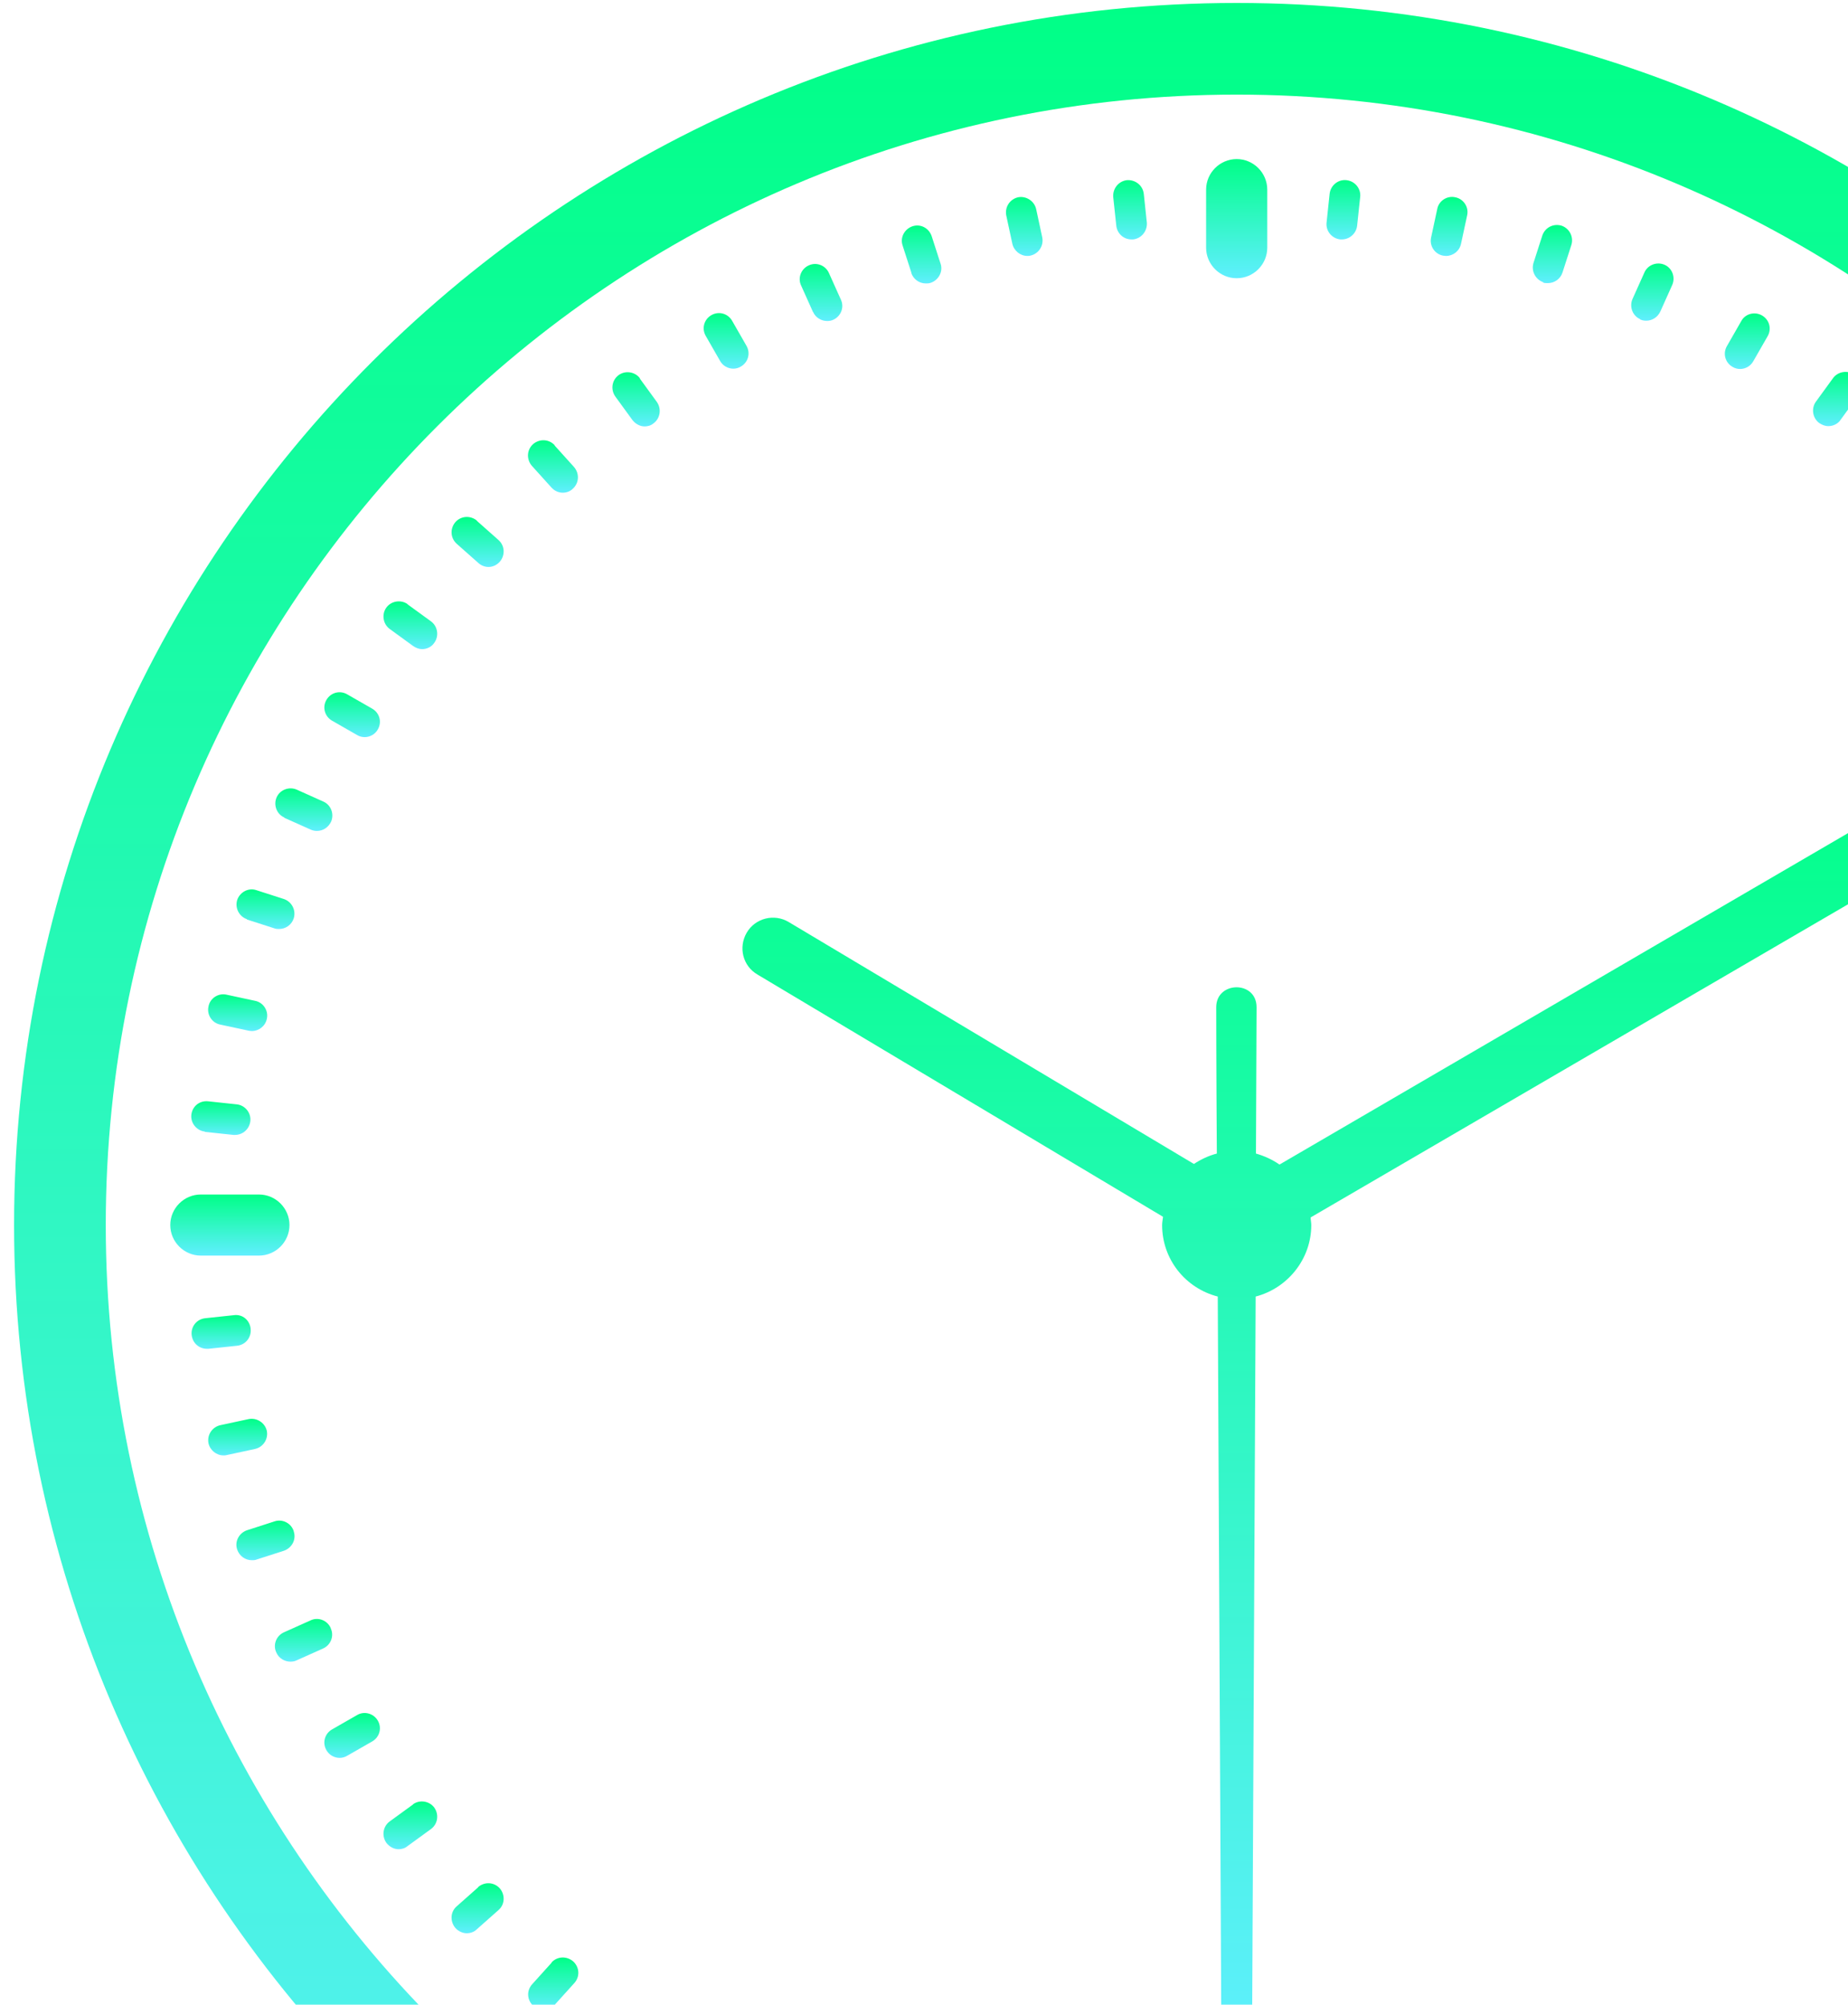 <svg width="130" height="141" viewBox="0 0 130 141" fill="none" xmlns="http://www.w3.org/2000/svg">
<path d="M86.997 0.208C39.564 0.208 0.99 38.76 0.99 86.165C0.99 133.571 39.564 172.122 86.997 172.122C134.429 172.122 173.003 133.571 173.003 86.165C173.003 38.76 134.429 0.208 86.997 0.208ZM86.997 165.675C43.133 165.675 7.44 130.003 7.44 86.165C7.44 42.327 43.133 6.655 86.997 6.655C130.86 6.655 166.553 42.327 166.553 86.165C166.553 130.003 130.86 165.675 86.997 165.675Z" fill="url(#paint0_linear_1_3336)"/>
<path d="M79.601 16.841C79.601 16.841 79.687 16.841 79.708 16.841C80.289 16.776 80.719 16.261 80.676 15.659L80.461 13.639C80.397 13.037 79.859 12.629 79.278 12.672C78.698 12.736 78.268 13.252 78.311 13.854L78.526 15.874C78.59 16.432 79.042 16.841 79.601 16.841Z" fill="url(#paint1_linear_1_3336)"/>
<path d="M71.214 17.142C71.322 17.636 71.773 18.001 72.268 18.001C72.354 18.001 72.418 18.001 72.483 17.98C73.063 17.851 73.429 17.292 73.321 16.712L72.891 14.713C72.762 14.133 72.182 13.768 71.623 13.875C71.042 14.004 70.677 14.563 70.784 15.143L71.214 17.142Z" fill="url(#paint2_linear_1_3336)"/>
<path d="M64.098 19.183C64.248 19.635 64.657 19.936 65.13 19.936C65.237 19.936 65.345 19.936 65.474 19.892C66.033 19.699 66.355 19.097 66.162 18.539L65.538 16.605C65.345 16.046 64.764 15.724 64.184 15.917C63.625 16.11 63.302 16.712 63.496 17.271L64.119 19.205L64.098 19.183Z" fill="url(#paint3_linear_1_3336)"/>
<path d="M57.195 21.934C57.367 22.342 57.776 22.578 58.184 22.578C58.335 22.578 58.485 22.557 58.614 22.492C59.152 22.256 59.41 21.611 59.152 21.074L58.313 19.205C58.077 18.667 57.432 18.41 56.894 18.667C56.357 18.904 56.099 19.549 56.357 20.086L57.195 21.955V21.934Z" fill="url(#paint4_linear_1_3336)"/>
<path d="M50.659 25.393C50.853 25.737 51.218 25.931 51.584 25.931C51.756 25.931 51.95 25.888 52.121 25.78C52.638 25.479 52.81 24.835 52.509 24.319L51.498 22.557C51.197 22.041 50.552 21.869 50.036 22.17C49.52 22.471 49.348 23.116 49.649 23.631L50.659 25.393Z" fill="url(#paint5_linear_1_3336)"/>
<path d="M45.025 26.619C44.681 26.146 43.993 26.039 43.52 26.383C43.047 26.727 42.939 27.393 43.283 27.887L44.487 29.542C44.703 29.821 45.025 29.993 45.348 29.993C45.563 29.993 45.799 29.928 45.971 29.778C46.444 29.434 46.552 28.768 46.208 28.274L45.004 26.619H45.025Z" fill="url(#paint6_linear_1_3336)"/>
<path d="M39.027 31.324C38.618 30.873 37.952 30.852 37.5 31.238C37.049 31.647 37.027 32.313 37.414 32.764L38.791 34.29C39.005 34.526 39.285 34.655 39.586 34.655C39.844 34.655 40.102 34.569 40.296 34.376C40.747 33.968 40.769 33.301 40.382 32.85L39.005 31.324H39.027Z" fill="url(#paint7_linear_1_3336)"/>
<path d="M33.566 36.633C33.114 36.246 32.448 36.268 32.039 36.719C31.652 37.17 31.674 37.836 32.125 38.245L33.652 39.599C33.867 39.792 34.125 39.878 34.361 39.878C34.662 39.878 34.942 39.749 35.157 39.513C35.544 39.061 35.522 38.395 35.071 37.987L33.544 36.633H33.566Z" fill="url(#paint8_linear_1_3336)"/>
<path d="M28.683 42.5C28.21 42.156 27.522 42.263 27.178 42.736C26.834 43.209 26.942 43.896 27.415 44.24L29.07 45.444C29.264 45.573 29.479 45.658 29.694 45.658C30.016 45.658 30.36 45.508 30.554 45.207C30.898 44.734 30.791 44.047 30.317 43.703L28.662 42.5H28.683Z" fill="url(#paint9_linear_1_3336)"/>
<path d="M26.19 49.849L24.427 48.839C23.911 48.538 23.266 48.709 22.965 49.225C22.664 49.741 22.836 50.386 23.352 50.687L25.115 51.697C25.287 51.804 25.481 51.847 25.653 51.847C26.018 51.847 26.384 51.654 26.577 51.31C26.878 50.794 26.706 50.149 26.19 49.849Z" fill="url(#paint10_linear_1_3336)"/>
<path d="M19.998 57.52L21.869 58.358C22.019 58.423 22.17 58.444 22.299 58.444C22.707 58.444 23.094 58.208 23.288 57.8C23.524 57.263 23.288 56.618 22.75 56.382L20.88 55.543C20.342 55.307 19.697 55.543 19.46 56.081C19.224 56.618 19.46 57.263 19.998 57.499V57.52Z" fill="url(#paint11_linear_1_3336)"/>
<path d="M17.374 64.676L19.309 65.299C19.416 65.342 19.524 65.342 19.631 65.342C20.083 65.342 20.513 65.063 20.664 64.59C20.836 64.031 20.535 63.43 19.976 63.236L18.04 62.613C17.481 62.42 16.879 62.742 16.686 63.301C16.514 63.859 16.815 64.461 17.374 64.654V64.676Z" fill="url(#paint12_linear_1_3336)"/>
<path d="M15.504 72.068L17.503 72.498C17.503 72.498 17.654 72.519 17.718 72.519C18.213 72.519 18.665 72.175 18.772 71.659C18.901 71.079 18.514 70.499 17.933 70.392L15.934 69.962C15.375 69.833 14.773 70.198 14.665 70.8C14.536 71.38 14.923 71.96 15.504 72.068Z" fill="url(#paint13_linear_1_3336)"/>
<path d="M14.407 79.612L16.428 79.826C16.428 79.826 16.514 79.826 16.535 79.826C17.073 79.826 17.546 79.418 17.61 78.859C17.675 78.279 17.245 77.742 16.664 77.678L14.643 77.463C14.02 77.398 13.525 77.828 13.46 78.408C13.396 78.988 13.826 79.526 14.407 79.59V79.612Z" fill="url(#paint14_linear_1_3336)"/>
<path d="M17.631 93.451C17.567 92.871 17.072 92.419 16.449 92.505L14.428 92.72C13.847 92.784 13.417 93.3 13.482 93.902C13.546 94.461 13.998 94.869 14.557 94.869C14.6 94.869 14.643 94.869 14.664 94.869L16.685 94.654C17.266 94.59 17.696 94.074 17.631 93.472V93.451Z" fill="url(#paint15_linear_1_3336)"/>
<path d="M18.772 100.649C18.643 100.069 18.062 99.704 17.503 99.811L15.504 100.241C14.923 100.37 14.558 100.929 14.665 101.509C14.773 102.003 15.224 102.368 15.719 102.368C15.805 102.368 15.869 102.368 15.934 102.347L17.933 101.917C18.514 101.788 18.88 101.229 18.772 100.649Z" fill="url(#paint16_linear_1_3336)"/>
<path d="M20.663 107.698C20.491 107.139 19.867 106.817 19.308 107.01L17.373 107.633C16.814 107.827 16.492 108.428 16.685 108.987C16.836 109.438 17.244 109.739 17.717 109.739C17.825 109.739 17.932 109.739 18.04 109.696L19.975 109.073C20.534 108.88 20.856 108.278 20.663 107.719V107.698Z" fill="url(#paint17_linear_1_3336)"/>
<path d="M23.265 114.51C23.029 113.972 22.384 113.714 21.846 113.972L19.976 114.81C19.438 115.047 19.18 115.691 19.438 116.229C19.61 116.637 20.019 116.873 20.427 116.873C20.578 116.873 20.728 116.852 20.857 116.787L22.728 115.949C23.265 115.713 23.523 115.068 23.265 114.531V114.51Z" fill="url(#paint18_linear_1_3336)"/>
<path d="M25.115 120.634L23.352 121.644C22.836 121.945 22.664 122.59 22.965 123.105C23.159 123.449 23.524 123.643 23.89 123.643C24.062 123.643 24.255 123.6 24.427 123.492L26.19 122.482C26.706 122.181 26.878 121.537 26.577 121.021C26.276 120.505 25.61 120.333 25.115 120.634Z" fill="url(#paint19_linear_1_3336)"/>
<path d="M29.07 126.909L27.415 128.112C26.942 128.456 26.834 129.122 27.178 129.616C27.393 129.896 27.716 130.068 28.038 130.068C28.253 130.068 28.49 130.003 28.662 129.853L30.317 128.649C30.791 128.306 30.898 127.639 30.554 127.145C30.21 126.672 29.522 126.565 29.049 126.909H29.07Z" fill="url(#paint20_linear_1_3336)"/>
<path d="M33.652 132.732L32.125 134.086C31.674 134.473 31.652 135.16 32.039 135.612C32.254 135.848 32.555 135.977 32.835 135.977C33.093 135.977 33.351 135.891 33.544 135.698L35.071 134.344C35.522 133.957 35.544 133.269 35.157 132.818C34.748 132.367 34.082 132.345 33.63 132.732H33.652Z" fill="url(#paint21_linear_1_3336)"/>
<path d="M38.812 138.04L37.435 139.566C37.027 140.017 37.07 140.684 37.521 141.092C37.736 141.285 37.994 141.371 38.231 141.371C38.532 141.371 38.812 141.242 39.026 141.006L40.403 139.48C40.811 139.029 40.768 138.363 40.317 137.954C39.865 137.568 39.199 137.589 38.79 138.04H38.812Z" fill="url(#paint22_linear_1_3336)"/>
<path d="M128.624 29.971C128.947 29.971 129.291 29.821 129.484 29.52L130.688 27.865C131.032 27.392 130.925 26.705 130.452 26.361C129.979 26.017 129.291 26.125 128.947 26.597L127.743 28.252C127.399 28.725 127.506 29.412 127.979 29.756C128.173 29.885 128.388 29.971 128.603 29.971H128.624Z" fill="url(#paint23_linear_1_3336)"/>
<path d="M121.871 25.802C122.043 25.91 122.237 25.953 122.409 25.953C122.774 25.953 123.14 25.759 123.333 25.415L124.344 23.653C124.645 23.137 124.473 22.493 123.957 22.192C123.441 21.891 122.774 22.063 122.495 22.579L121.484 24.341C121.183 24.857 121.355 25.501 121.871 25.802Z" fill="url(#paint24_linear_1_3336)"/>
<path d="M115.379 22.471C115.529 22.535 115.658 22.557 115.809 22.557C116.217 22.557 116.604 22.321 116.798 21.912L117.636 20.043C117.873 19.506 117.636 18.861 117.099 18.625C116.561 18.388 115.916 18.625 115.68 19.162L114.841 21.031C114.605 21.569 114.841 22.213 115.379 22.45V22.471Z" fill="url(#paint25_linear_1_3336)"/>
<path d="M108.541 19.871C108.649 19.914 108.756 19.914 108.885 19.914C109.337 19.914 109.767 19.635 109.917 19.162L110.541 17.228C110.713 16.669 110.412 16.068 109.853 15.874C109.272 15.702 108.692 16.003 108.498 16.562L107.875 18.496C107.703 19.055 108.004 19.656 108.563 19.85L108.541 19.871Z" fill="url(#paint26_linear_1_3336)"/>
<path d="M101.511 17.98C101.511 17.98 101.661 18.002 101.726 18.002C102.22 18.002 102.672 17.658 102.779 17.142L103.209 15.144C103.338 14.564 102.951 13.983 102.371 13.876C101.812 13.747 101.21 14.112 101.102 14.714L100.672 16.712C100.543 17.293 100.93 17.873 101.511 17.98Z" fill="url(#paint27_linear_1_3336)"/>
<path d="M94.287 16.841C94.287 16.841 94.373 16.841 94.394 16.841C94.931 16.841 95.405 16.433 95.469 15.874L95.684 13.854C95.749 13.274 95.319 12.736 94.716 12.672C94.136 12.607 93.598 13.037 93.534 13.639L93.319 15.659C93.254 16.239 93.684 16.776 94.287 16.841Z" fill="url(#paint28_linear_1_3336)"/>
<path d="M86.997 19.57C88.179 19.57 89.147 18.603 89.147 17.421V13.338C89.147 12.156 88.179 11.189 86.997 11.189C85.814 11.189 84.846 12.156 84.846 13.338V17.421C84.846 18.603 85.814 19.57 86.997 19.57Z" fill="url(#paint29_linear_1_3336)"/>
<path d="M18.213 88.314C19.396 88.314 20.363 87.347 20.363 86.165C20.363 84.984 19.396 84.017 18.213 84.017H14.128C12.945 84.017 11.978 84.984 11.978 86.165C11.978 87.347 12.945 88.314 14.128 88.314H18.213Z" fill="url(#paint30_linear_1_3336)"/>
<path d="M140.623 57.391C141.655 56.79 141.999 55.479 141.397 54.447C140.795 53.416 139.483 53.072 138.451 53.674L90.008 81.911C89.513 81.567 88.954 81.309 88.352 81.137L88.395 70.844C88.395 68.953 85.557 68.996 85.557 70.844C85.557 70.844 85.557 74.927 85.6 81.137C85.019 81.287 84.482 81.545 83.987 81.868L55.476 64.848C54.466 64.246 53.133 64.569 52.53 65.6C51.928 66.632 52.251 67.943 53.283 68.544L81.816 85.585C81.794 85.779 81.751 85.972 81.751 86.165C81.751 88.594 83.407 90.614 85.665 91.194C85.772 112.92 85.923 144.251 85.923 144.251C85.923 145.669 88.073 145.626 88.073 144.251L88.331 91.194C90.567 90.614 92.244 88.572 92.244 86.165C92.244 85.993 92.201 85.822 92.201 85.628L140.666 57.391H140.623Z" fill="url(#paint31_linear_1_3336)"/>
<defs>
<linearGradient id="paint0_linear_1_3336" x1="86.997" y1="0.208" x2="86.997" y2="172.122" gradientUnits="userSpaceOnUse">
<stop stop-color="#00FF87"/>
<stop offset="1" stop-color="#60EFFF"/>
<stop offset="1" stop-color="#60EFFF"/>
</linearGradient>
<linearGradient id="paint1_linear_1_3336" x1="79.493" y1="12.669" x2="79.493" y2="16.841" gradientUnits="userSpaceOnUse">
<stop stop-color="#00FF87"/>
<stop offset="1" stop-color="#60EFFF"/>
<stop offset="1" stop-color="#60EFFF"/>
</linearGradient>
<linearGradient id="paint2_linear_1_3336" x1="72.053" y1="13.856" x2="72.053" y2="18.001" gradientUnits="userSpaceOnUse">
<stop stop-color="#00FF87"/>
<stop offset="1" stop-color="#60EFFF"/>
<stop offset="1" stop-color="#60EFFF"/>
</linearGradient>
<linearGradient id="paint3_linear_1_3336" x1="64.829" y1="15.861" x2="64.829" y2="19.936" gradientUnits="userSpaceOnUse">
<stop stop-color="#00FF87"/>
<stop offset="1" stop-color="#60EFFF"/>
<stop offset="1" stop-color="#60EFFF"/>
</linearGradient>
<linearGradient id="paint4_linear_1_3336" x1="57.754" y1="18.567" x2="57.754" y2="22.578" gradientUnits="userSpaceOnUse">
<stop stop-color="#00FF87"/>
<stop offset="1" stop-color="#60EFFF"/>
<stop offset="1" stop-color="#60EFFF"/>
</linearGradient>
<linearGradient id="paint5_linear_1_3336" x1="51.079" y1="22.022" x2="51.079" y2="25.931" gradientUnits="userSpaceOnUse">
<stop stop-color="#00FF87"/>
<stop offset="1" stop-color="#60EFFF"/>
<stop offset="1" stop-color="#60EFFF"/>
</linearGradient>
<linearGradient id="paint6_linear_1_3336" x1="44.745" y1="26.181" x2="44.745" y2="29.993" gradientUnits="userSpaceOnUse">
<stop stop-color="#00FF87"/>
<stop offset="1" stop-color="#60EFFF"/>
<stop offset="1" stop-color="#60EFFF"/>
</linearGradient>
<linearGradient id="paint7_linear_1_3336" x1="38.898" y1="30.966" x2="38.898" y2="34.655" gradientUnits="userSpaceOnUse">
<stop stop-color="#00FF87"/>
<stop offset="1" stop-color="#60EFFF"/>
<stop offset="1" stop-color="#60EFFF"/>
</linearGradient>
<linearGradient id="paint8_linear_1_3336" x1="33.598" y1="36.36" x2="33.598" y2="39.878" gradientUnits="userSpaceOnUse">
<stop stop-color="#00FF87"/>
<stop offset="1" stop-color="#60EFFF"/>
<stop offset="1" stop-color="#60EFFF"/>
</linearGradient>
<linearGradient id="paint9_linear_1_3336" x1="28.866" y1="42.298" x2="28.866" y2="45.658" gradientUnits="userSpaceOnUse">
<stop stop-color="#00FF87"/>
<stop offset="1" stop-color="#60EFFF"/>
<stop offset="1" stop-color="#60EFFF"/>
</linearGradient>
<linearGradient id="paint10_linear_1_3336" x1="24.771" y1="48.69" x2="24.771" y2="51.847" gradientUnits="userSpaceOnUse">
<stop stop-color="#00FF87"/>
<stop offset="1" stop-color="#60EFFF"/>
<stop offset="1" stop-color="#60EFFF"/>
</linearGradient>
<linearGradient id="paint11_linear_1_3336" x1="21.374" y1="55.452" x2="21.374" y2="58.444" gradientUnits="userSpaceOnUse">
<stop stop-color="#00FF87"/>
<stop offset="1" stop-color="#60EFFF"/>
<stop offset="1" stop-color="#60EFFF"/>
</linearGradient>
<linearGradient id="paint12_linear_1_3336" x1="18.675" y1="62.557" x2="18.675" y2="65.342" gradientUnits="userSpaceOnUse">
<stop stop-color="#00FF87"/>
<stop offset="1" stop-color="#60EFFF"/>
<stop offset="1" stop-color="#60EFFF"/>
</linearGradient>
<linearGradient id="paint13_linear_1_3336" x1="16.719" y1="69.936" x2="16.719" y2="72.519" gradientUnits="userSpaceOnUse">
<stop stop-color="#00FF87"/>
<stop offset="1" stop-color="#60EFFF"/>
<stop offset="1" stop-color="#60EFFF"/>
</linearGradient>
<linearGradient id="paint14_linear_1_3336" x1="15.535" y1="77.456" x2="15.535" y2="79.826" gradientUnits="userSpaceOnUse">
<stop stop-color="#00FF87"/>
<stop offset="1" stop-color="#60EFFF"/>
<stop offset="1" stop-color="#60EFFF"/>
</linearGradient>
<linearGradient id="paint15_linear_1_3336" x1="15.556" y1="92.495" x2="15.556" y2="94.869" gradientUnits="userSpaceOnUse">
<stop stop-color="#00FF87"/>
<stop offset="1" stop-color="#60EFFF"/>
<stop offset="1" stop-color="#60EFFF"/>
</linearGradient>
<linearGradient id="paint16_linear_1_3336" x1="16.719" y1="99.793" x2="16.719" y2="102.368" gradientUnits="userSpaceOnUse">
<stop stop-color="#00FF87"/>
<stop offset="1" stop-color="#60EFFF"/>
<stop offset="1" stop-color="#60EFFF"/>
</linearGradient>
<linearGradient id="paint17_linear_1_3336" x1="18.674" y1="106.954" x2="18.674" y2="109.739" gradientUnits="userSpaceOnUse">
<stop stop-color="#00FF87"/>
<stop offset="1" stop-color="#60EFFF"/>
<stop offset="1" stop-color="#60EFFF"/>
</linearGradient>
<linearGradient id="paint18_linear_1_3336" x1="21.352" y1="113.872" x2="21.352" y2="116.873" gradientUnits="userSpaceOnUse">
<stop stop-color="#00FF87"/>
<stop offset="1" stop-color="#60EFFF"/>
<stop offset="1" stop-color="#60EFFF"/>
</linearGradient>
<linearGradient id="paint19_linear_1_3336" x1="24.771" y1="120.486" x2="24.771" y2="123.643" gradientUnits="userSpaceOnUse">
<stop stop-color="#00FF87"/>
<stop offset="1" stop-color="#60EFFF"/>
<stop offset="1" stop-color="#60EFFF"/>
</linearGradient>
<linearGradient id="paint20_linear_1_3336" x1="28.866" y1="126.707" x2="28.866" y2="130.068" gradientUnits="userSpaceOnUse">
<stop stop-color="#00FF87"/>
<stop offset="1" stop-color="#60EFFF"/>
<stop offset="1" stop-color="#60EFFF"/>
</linearGradient>
<linearGradient id="paint21_linear_1_3336" x1="33.598" y1="132.459" x2="33.598" y2="135.977" gradientUnits="userSpaceOnUse">
<stop stop-color="#00FF87"/>
<stop offset="1" stop-color="#60EFFF"/>
<stop offset="1" stop-color="#60EFFF"/>
</linearGradient>
<linearGradient id="paint22_linear_1_3336" x1="38.919" y1="137.682" x2="38.919" y2="141.371" gradientUnits="userSpaceOnUse">
<stop stop-color="#00FF87"/>
<stop offset="1" stop-color="#60EFFF"/>
<stop offset="1" stop-color="#60EFFF"/>
</linearGradient>
<linearGradient id="paint23_linear_1_3336" x1="129.216" y1="26.159" x2="129.216" y2="29.971" gradientUnits="userSpaceOnUse">
<stop stop-color="#00FF87"/>
<stop offset="1" stop-color="#60EFFF"/>
<stop offset="1" stop-color="#60EFFF"/>
</linearGradient>
<linearGradient id="paint24_linear_1_3336" x1="122.914" y1="22.044" x2="122.914" y2="25.953" gradientUnits="userSpaceOnUse">
<stop stop-color="#00FF87"/>
<stop offset="1" stop-color="#60EFFF"/>
<stop offset="1" stop-color="#60EFFF"/>
</linearGradient>
<linearGradient id="paint25_linear_1_3336" x1="116.239" y1="18.533" x2="116.239" y2="22.557" gradientUnits="userSpaceOnUse">
<stop stop-color="#00FF87"/>
<stop offset="1" stop-color="#60EFFF"/>
<stop offset="1" stop-color="#60EFFF"/>
</linearGradient>
<linearGradient id="paint26_linear_1_3336" x1="109.208" y1="15.826" x2="109.208" y2="19.914" gradientUnits="userSpaceOnUse">
<stop stop-color="#00FF87"/>
<stop offset="1" stop-color="#60EFFF"/>
<stop offset="1" stop-color="#60EFFF"/>
</linearGradient>
<linearGradient id="paint27_linear_1_3336" x1="101.941" y1="13.85" x2="101.941" y2="18.002" gradientUnits="userSpaceOnUse">
<stop stop-color="#00FF87"/>
<stop offset="1" stop-color="#60EFFF"/>
<stop offset="1" stop-color="#60EFFF"/>
</linearGradient>
<linearGradient id="paint28_linear_1_3336" x1="94.501" y1="12.665" x2="94.501" y2="16.841" gradientUnits="userSpaceOnUse">
<stop stop-color="#00FF87"/>
<stop offset="1" stop-color="#60EFFF"/>
<stop offset="1" stop-color="#60EFFF"/>
</linearGradient>
<linearGradient id="paint29_linear_1_3336" x1="86.997" y1="11.189" x2="86.997" y2="19.57" gradientUnits="userSpaceOnUse">
<stop stop-color="#00FF87"/>
<stop offset="1" stop-color="#60EFFF"/>
<stop offset="1" stop-color="#60EFFF"/>
</linearGradient>
<linearGradient id="paint30_linear_1_3336" x1="16.171" y1="84.017" x2="16.171" y2="88.314" gradientUnits="userSpaceOnUse">
<stop stop-color="#00FF87"/>
<stop offset="1" stop-color="#60EFFF"/>
<stop offset="1" stop-color="#60EFFF"/>
</linearGradient>
<linearGradient id="paint31_linear_1_3336" x1="96.961" y1="53.378" x2="96.961" y2="145.298" gradientUnits="userSpaceOnUse">
<stop stop-color="#00FF87"/>
<stop offset="1" stop-color="#60EFFF"/>
<stop offset="1" stop-color="#60EFFF"/>
</linearGradient>
</defs>
</svg>
